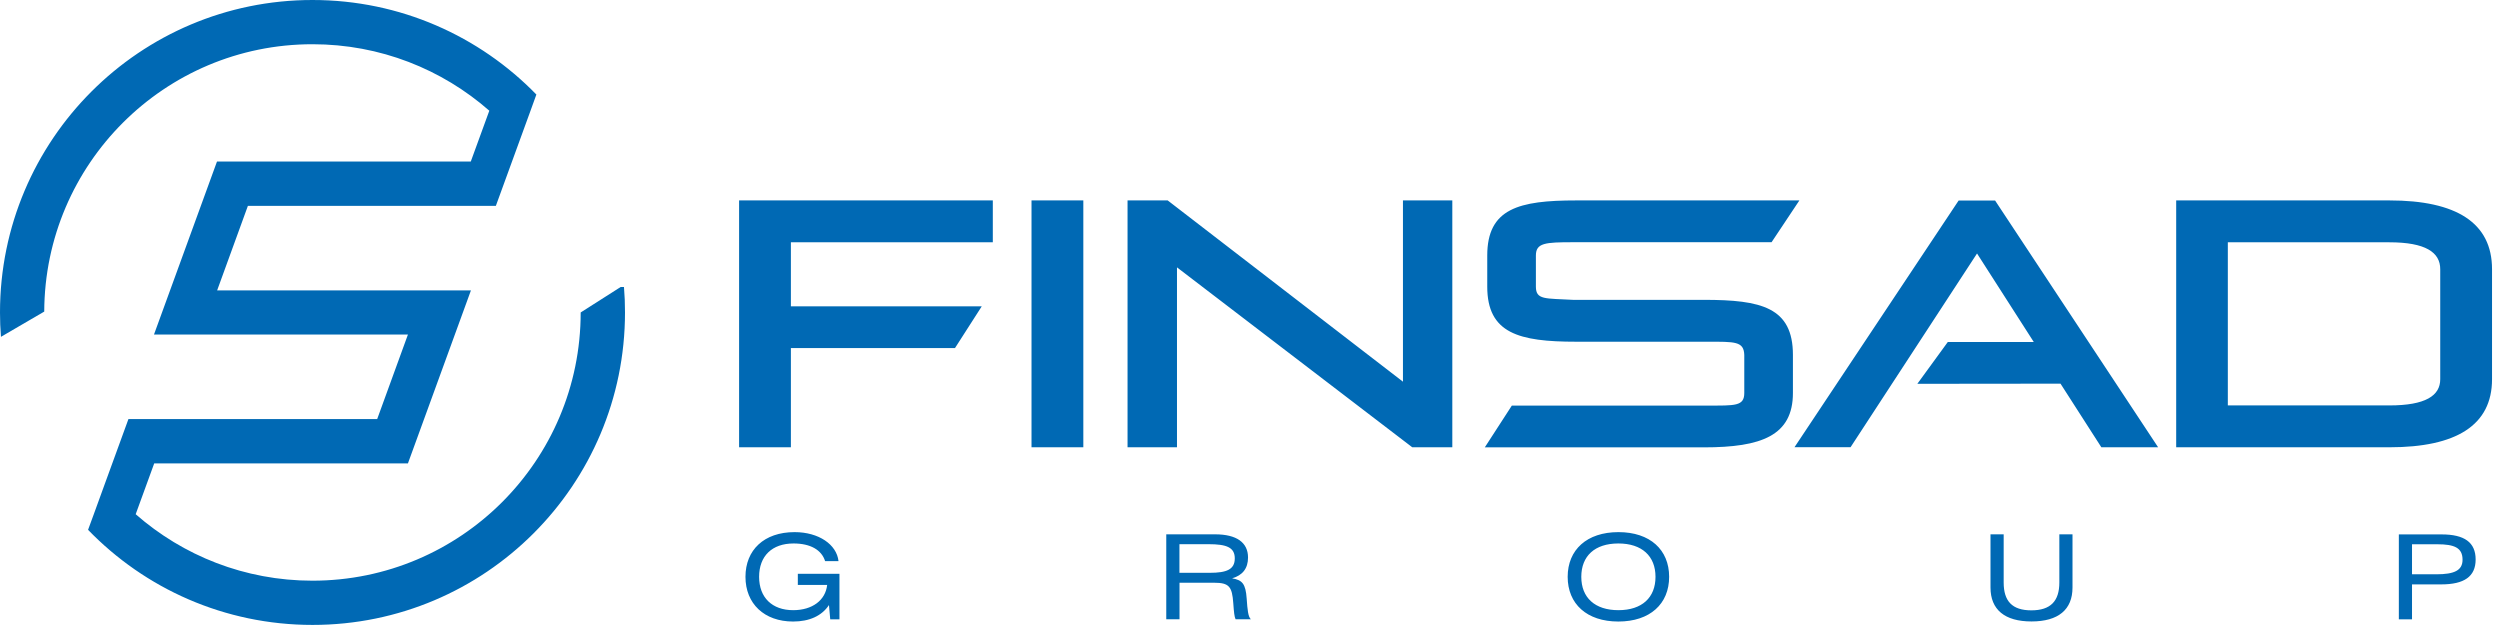 <?xml version="1.0" encoding="UTF-8"?> <svg xmlns="http://www.w3.org/2000/svg" width="160" height="40" viewBox="0 0 160 40" fill="none"><g clip-path="url(#clip0_51_19888)"><path d="M156.175 17.227C156.175 16.147 155.231 15.507 152.92 15.507H142.581V25.947H152.92C155.237 25.947 156.175 25.321 156.175 24.272V17.227ZM159.49 17.227V24.272C159.49 27.224 157.189 28.626 152.925 28.626H139.276V12.827H152.925C157.194 12.827 159.49 14.25 159.49 17.227ZM154.369 34.833V36.755H155.928C157.073 36.755 157.603 36.508 157.603 35.822C157.603 35.06 157.088 34.833 155.983 34.833H154.364H154.369ZM154.369 37.396V39.637H153.526V34.202H156.261C157.724 34.202 158.441 34.712 158.441 35.807C158.441 36.902 157.704 37.401 156.241 37.401H154.364L154.369 37.396ZM52.807 35.913C52.585 35.196 51.868 34.782 50.788 34.782C49.406 34.782 48.583 35.59 48.583 36.917C48.583 38.244 49.416 39.051 50.763 39.051C51.989 39.051 52.832 38.416 52.938 37.437H51.061V36.725H53.725V39.637H53.135L53.054 38.724C52.595 39.415 51.803 39.778 50.758 39.778C48.911 39.778 47.71 38.633 47.71 36.917C47.71 35.201 48.896 34.056 50.854 34.056C52.398 34.056 53.549 34.848 53.665 35.913H52.807ZM74.641 39.632V34.197H77.765C79.147 34.197 79.874 34.722 79.874 35.681C79.874 36.382 79.521 36.821 78.855 37.013C79.501 37.124 79.722 37.351 79.788 38.315C79.838 39.031 79.879 39.475 80.055 39.632H79.077C79.001 39.475 78.971 39.183 78.93 38.607C78.855 37.543 78.668 37.295 77.704 37.295H75.489V39.632H74.646H74.641ZM75.484 34.833V36.66H77.427C78.511 36.66 79.026 36.443 79.026 35.736C79.026 35.03 78.496 34.828 77.351 34.828H75.479L75.484 34.833ZM100.331 36.917C100.331 35.186 101.557 34.056 103.58 34.056C105.604 34.056 106.825 35.186 106.825 36.917C106.825 38.648 105.599 39.778 103.575 39.778C101.552 39.778 100.331 38.648 100.331 36.917ZM101.203 36.917C101.203 38.249 102.071 39.051 103.58 39.051C105.089 39.051 105.952 38.244 105.952 36.917C105.952 35.59 105.084 34.782 103.575 34.782C102.066 34.782 101.203 35.585 101.203 36.917ZM127.392 34.197H128.235V37.28C128.235 38.471 128.775 39.062 130.006 39.062C131.238 39.062 131.798 38.471 131.798 37.28V34.197H132.64V37.603C132.64 39.016 131.732 39.773 130.016 39.773C128.301 39.773 127.392 39.016 127.392 37.603V34.197ZM47.302 28.626V12.827H63.54V15.507H50.617V19.604H62.833L61.118 22.278H50.617V28.626H47.302ZM69.333 28.626H66.017V12.827H69.333V28.626ZM72.163 28.626V12.827H74.732L89.789 24.428V12.827H92.948V28.626H90.385L75.327 17.111V28.626H72.169H72.163ZM113.38 15.502H100.674C98.887 15.502 98.297 15.547 98.297 16.354V18.343C98.297 19.205 98.892 19.089 100.674 19.19H109.055C112.724 19.19 114.747 19.67 114.747 22.717V25.15C114.747 27.885 112.724 28.631 109.055 28.631H95.027L96.758 25.957H109.257C111.048 25.957 111.634 26.002 111.634 25.15V22.717C111.603 21.839 111.043 21.87 109.257 21.87H100.875C97.207 21.87 95.184 21.335 95.184 18.343V16.354C95.184 13.342 97.207 12.827 100.875 12.827H115.161L113.38 15.502ZM131.878 24.554L122.71 24.564L124.658 21.89H130.163L126.53 16.223L118.436 28.621H114.848L125.354 12.832H127.685L138.12 28.626H134.487L131.873 24.554H131.878Z" fill="#0069B4"></path><path d="M19.997 2.831C10.536 2.831 2.866 10.486 2.831 19.942L0.061 21.557C0.02 21.042 0 20.522 0 19.997C0 8.952 8.952 0 19.997 0C25.619 0 30.695 2.316 34.328 6.05L33.965 7.054L33.233 9.063L31.735 13.175H15.865L13.897 18.585H30.14L26.108 29.656H9.87L8.684 32.91C11.707 35.559 15.663 37.164 19.997 37.164C29.479 37.164 37.164 29.479 37.164 19.997L39.722 18.368H39.934C39.98 18.902 40 19.448 40 19.997C40 31.043 31.048 39.995 20.003 39.995C14.366 39.995 9.27 37.664 5.636 33.909L5.995 32.931L6.736 30.892L8.22 26.82H24.14L26.108 21.41H9.855L13.887 10.339H30.13L31.316 7.085C28.293 4.435 24.337 2.831 20.003 2.831H19.997Z" fill="#0069B4"></path></g><defs><clipPath id="clip0_51_19888"><rect width="159.49" height="40" fill="white"></rect></clipPath></defs></svg> 